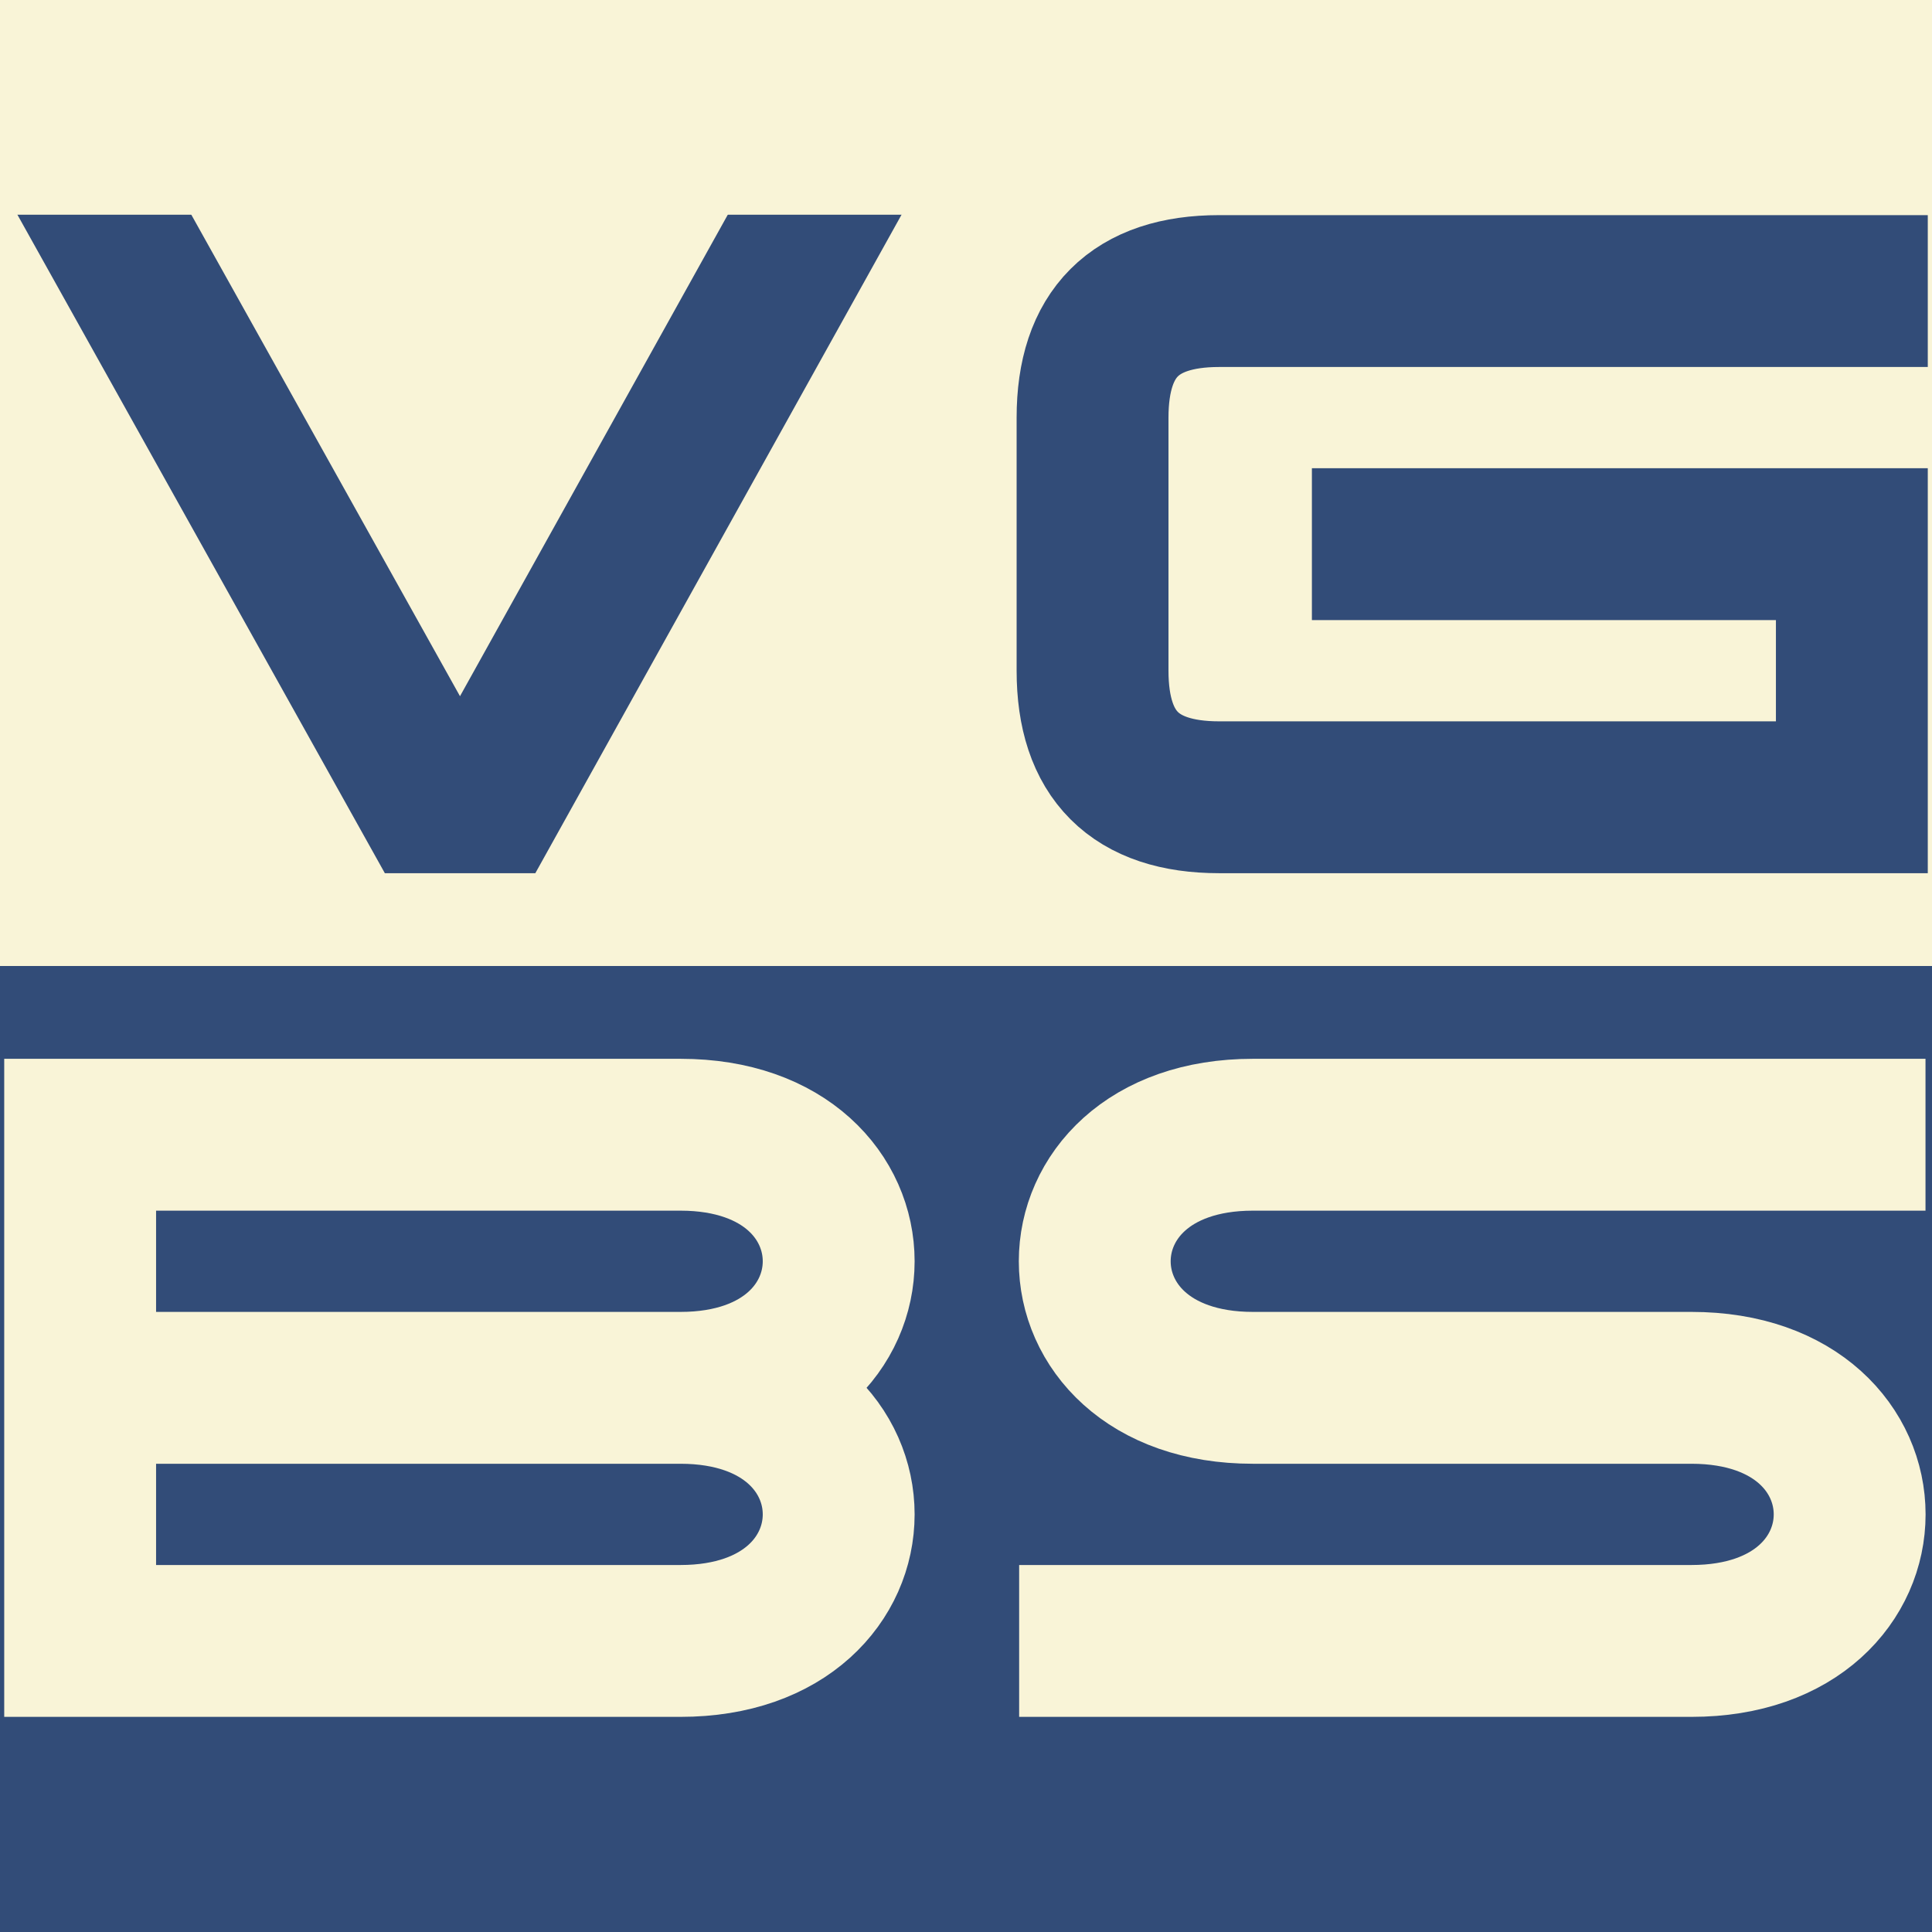 <?xml version="1.0" encoding="UTF-8" standalone="no"?>
<!-- Created with Inkscape (http://www.inkscape.org/) -->

<svg
   width="22.9mm"
   height="22.9mm"
   viewBox="0 0 22.9 22.9"
   version="1.1"
   id="svg8725"
   xml:space="preserve"
   xmlns:xlink="http://www.w3.org/1999/xlink"
   xmlns="http://www.w3.org/2000/svg"
   xmlns:svg="http://www.w3.org/2000/svg"><defs
     id="defs8722"><linearGradient
       id="linearGradient35131"><stop
         style="stop-color:#787878;stop-opacity:1;"
         offset="0"
         id="stop35129" /></linearGradient><linearGradient
       id="linearGradient24195"><stop
         style="stop-color:#000000;stop-opacity:1;"
         offset="0"
         id="stop24193" /></linearGradient><linearGradient
       id="linearGradient24187"><stop
         style="stop-color:#000000;stop-opacity:1;"
         offset="0"
         id="stop24185" /></linearGradient><linearGradient
       id="linearGradient24179"><stop
         style="stop-color:#dada39;stop-opacity:1;"
         offset="0"
         id="stop24177" /></linearGradient><linearGradient
       id="linearGradient23445"><stop
         style="stop-color:#f9f4d7;stop-opacity:1;"
         offset="0"
         id="stop23443" /></linearGradient><linearGradient
       id="linearGradient21831"><stop
         style="stop-color:#324c78;stop-opacity:1;"
         offset="0"
         id="stop21829" /></linearGradient><linearGradient
       xlink:href="#linearGradient21831"
       id="linearGradient21833"
       x1="142.5"
       y1="180"
       x2="172.5"
       y2="180"
       gradientUnits="userSpaceOnUse"
       gradientTransform="matrix(1,0,0,1.2,-146.05,-204.55)" /><linearGradient
       xlink:href="#linearGradient23445"
       id="linearGradient23447"
       x1="122.5"
       y1="183"
       x2="152.5"
       y2="183"
       gradientUnits="userSpaceOnUse" /><linearGradient
       xlink:href="#linearGradient23445"
       id="linearGradient24175"
       gradientUnits="userSpaceOnUse"
       x1="122.5"
       y1="183"
       x2="152.5"
       y2="183"
       gradientTransform="matrix(1,0,0,1.2,0,-39.1)" /><linearGradient
       xlink:href="#linearGradient21831"
       id="linearGradient24183"
       x1="158.3"
       y1="175.5"
       x2="168.7"
       y2="175.5"
       gradientUnits="userSpaceOnUse"
       gradientTransform="translate(0,-0.5)" /><linearGradient
       xlink:href="#linearGradient23445"
       id="linearGradient24189"
       x1="157.8"
       y1="184.5"
       x2="169.075"
       y2="184.5"
       gradientUnits="userSpaceOnUse"
       gradientTransform="translate(0,0.5)" /><linearGradient
       xlink:href="#linearGradient23445"
       id="linearGradient24191"
       x1="146.3"
       y1="184.5"
       x2="156.575"
       y2="184.5"
       gradientUnits="userSpaceOnUse"
       gradientTransform="translate(0,0.5)" /><linearGradient
       xlink:href="#linearGradient21831"
       id="linearGradient26211"
       gradientUnits="userSpaceOnUse"
       gradientTransform="translate(0,-0.5)"
       x1="146.3"
       y1="175.5"
       x2="156.7"
       y2="175.5" /><linearGradient
       xlink:href="#linearGradient23445"
       id="linearGradient35133"
       x1="139.3"
       y1="169"
       x2="158.2"
       y2="169"
       gradientUnits="userSpaceOnUse"
       gradientTransform="matrix(1.286,0,0,1,-41.5,0.095)" /></defs><rect
     style="fill:url(#linearGradient21833);fill-opacity:1;stroke:none;stroke-width:1.534;stroke-linecap:square;stroke-linejoin:round;stroke-miterlimit:3.8;stroke-dasharray:none;stroke-dashoffset:1.51;stroke-opacity:1;paint-order:markers fill stroke"
     id="rect21101"
     width="30"
     height="30"
     x="-3.55"
     y="-3.55"
     ry="0" /><g
     id="layer33"
     style="fill:url(#linearGradient23447);fill-opacity:1"
     transform="matrix(1,0,0,0.5,-126.05,-86.3)"><rect
       style="fill:url(#linearGradient24175);fill-opacity:1;stroke:none;stroke-width:1.534;stroke-linecap:square;stroke-linejoin:round;stroke-miterlimit:3.8;stroke-dasharray:none;stroke-dashoffset:1.51;stroke-opacity:1;paint-order:markers fill stroke"
       id="rect21101-1"
       width="30"
       height="30"
       x="122.5"
       y="165.5"
       ry="0" /></g><g
     id="layer1"
     transform="translate(-146.05,-168.55)"><path
       style="opacity:1;fill:none;fill-opacity:1;stroke:url(#linearGradient24183);stroke-width:1.8;stroke-linecap:square;stroke-linejoin:miter;stroke-miterlimit:3.8;stroke-dasharray:none;stroke-dashoffset:1.51;stroke-opacity:1;paint-order:markers fill stroke"
       d="m 168,172 h -7.5 c -1,0 -1.5,0.5 -1.5,1.5 v 3 c 0,1 0.5,1.5 1.5,1.5 h 7.5 v -1 -1 -1 h -5.5"
       id="path18069" /><path
       id="path18805"
       style="opacity:1;fill:none;fill-opacity:1;stroke:url(#linearGradient24191);stroke-width:1.8;stroke-linecap:square;stroke-linejoin:miter;stroke-miterlimit:3.8;stroke-dasharray:none;stroke-dashoffset:1.51;stroke-opacity:1;paint-order:markers fill stroke"
       d="m 147,185 h 7.116 m 0,-3 H 147 V 185.06 188 h 7.116 c 2.5,0 2.5,-3 0,-3 2.5,0 2.5,-3 0,-3 z" /><path
       style="opacity:1;fill:none;fill-opacity:1;stroke:url(#linearGradient24189);stroke-width:1.8;stroke-linecap:square;stroke-linejoin:round;stroke-miterlimit:3.8;stroke-dasharray:none;stroke-dashoffset:1.51;stroke-opacity:1;paint-order:markers fill stroke"
       d="m 167.973,182 h -7.072 c -2.5,0 -2.5,3 0,3 h 5.198 c 2.5,0 2.5,3 0,3 h -7.069"
       id="path18808" /><path
       style="opacity:1;fill:none;fill-opacity:1;stroke:url(#linearGradient26211);stroke-width:1.8;stroke-linecap:square;stroke-linejoin:miter;stroke-miterlimit:3.8;stroke-dasharray:none;stroke-dashoffset:1.51;stroke-opacity:1;paint-order:markers fill stroke"
       d="m 147.234,171 3.906,7 H 151.5 v 0 h 0.366 l 3.893,-7"
       id="path18810" /><rect
       style="opacity:1;fill:url(#linearGradient35133);fill-opacity:1;stroke:none;stroke-width:1.587;stroke-linecap:square;stroke-linejoin:miter;stroke-miterlimit:3.8;stroke-dashoffset:1.51;paint-order:markers fill stroke"
       id="rect35127"
       width="22.5"
       height="4"
       x="138.5"
       y="167.095" /></g><rect
     style="opacity:0.523;fill:#000000;fill-opacity:0;stroke-width:2.424"
     id="rect2"
     width="22.9"
     height="22.9"
     x="-3.3605061e-06"
     y="4.7627204e-06" /></svg>
